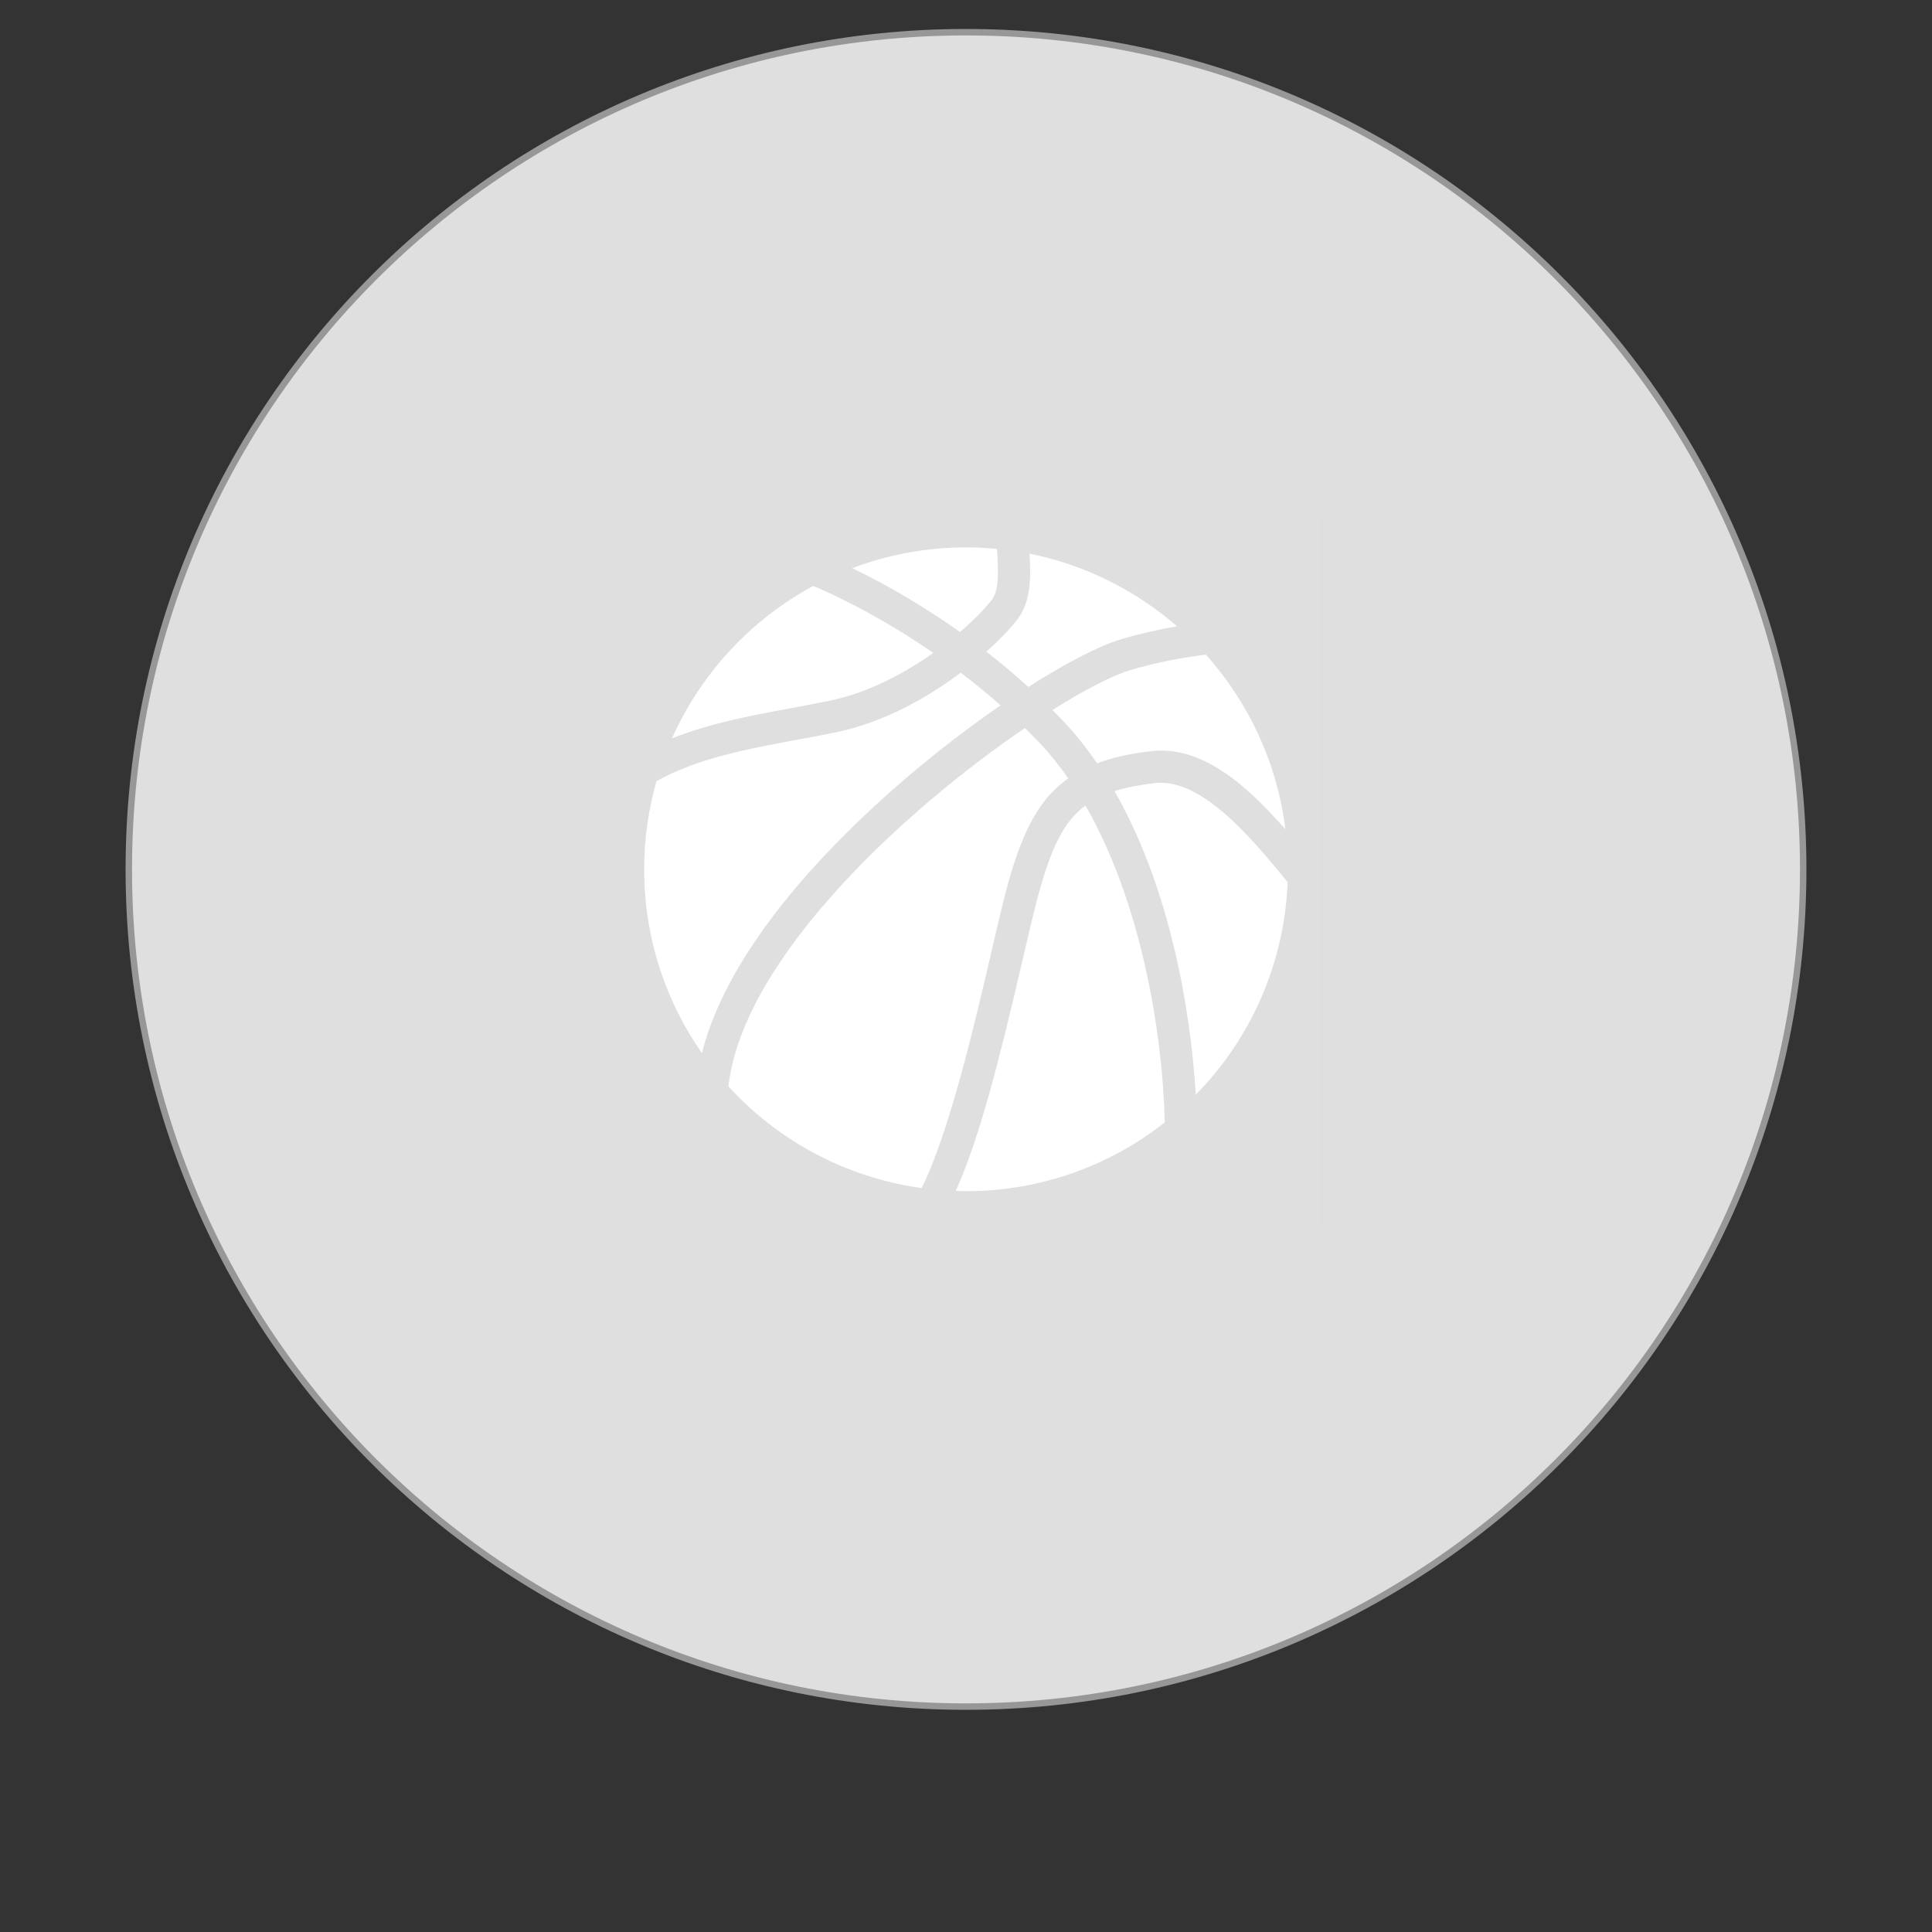 <svg fill="none" height="60" viewBox="0 0 60 60" width="60" xmlns="http://www.w3.org/2000/svg">
    <rect x="0" y="0" width="60" height="60" fill="#333333" stroke="none"/>
    <defs>
        <linearGradient id="paint0_linear" x1="-22" x2="30" y1="27"
            y2="79">
            <stop stop-color="#DFDFDF" />
            <stop offset="1" stop-color="#A6A5A5" />
        </linearGradient>
    </defs>
    <path clip-rule="evenodd" d="M30 53C44.359 53 56 41.359 56 27C56 12.641 44.359 1 30 1C15.641 1 4 12.641 4 27C4 41.359 15.641 53 30 53Z"
        fill="url(#paint0_linear)"
        fill-rule="evenodd" stroke="#979797" stroke-width="0.2" />
    <path clip-rule="evenodd" d="M30.968 17.119C31 17.68 31.037 18.315 30.811 18.615C30.621 18.866 30.274 19.232 29.814 19.628C28.465 18.67 27.252 18.022 26.468 17.645C27.567 17.229 28.757 17 30.002 17C30.326 17 30.647 17.017 30.964 17.047L30.968 17.119ZM31.748 29.851C31.976 28.87 32.173 28.024 32.329 27.495C32.685 26.288 33.044 25.51 33.709 25.016C35.425 27.999 36.106 32.017 36.173 34.858C34.473 36.194 32.331 36.993 30.002 36.993C29.918 36.993 29.835 36.99 29.752 36.988H29.752H29.752H29.752H29.752H29.752L29.751 36.988L29.681 36.985C30.432 35.334 31.076 32.745 31.748 29.851ZM35.876 24.319C35.383 24.375 34.967 24.456 34.612 24.569C36.311 27.535 36.973 31.283 37.135 33.998C38.818 32.283 39.887 29.964 39.988 27.396C38.829 25.971 37.292 24.159 35.876 24.319ZM28.985 20.276C28.091 20.91 26.97 21.511 25.776 21.759C25.376 21.842 24.96 21.919 24.559 21.994L24.555 21.995C23.309 22.226 22.041 22.463 20.87 22.93C21.771 20.91 23.32 19.243 25.255 18.197C25.564 18.324 27.12 18.991 28.985 20.276ZM32.686 22.05C32.792 22.157 32.899 22.266 33.004 22.377C33.394 22.785 33.747 23.233 34.071 23.706C34.543 23.527 35.098 23.401 35.763 23.326C37.33 23.149 38.723 24.39 39.919 25.756C39.662 23.685 38.774 21.81 37.45 20.331C36.728 20.419 35.922 20.566 35.101 20.811C34.563 20.972 33.705 21.409 32.686 22.05ZM33.176 24.172C32.255 24.822 31.78 25.823 31.37 27.212C31.206 27.768 31.007 28.624 30.776 29.617L30.776 29.617L30.775 29.624C30.293 31.697 29.483 35.182 28.622 36.896C26.257 36.57 24.156 35.418 22.621 33.738C23.081 29.739 28.138 25.123 31.829 22.61C31.981 22.759 32.131 22.91 32.28 23.066C32.602 23.404 32.899 23.776 33.176 24.172ZM27.185 25.01C28.472 23.824 29.831 22.76 31.075 21.905C30.66 21.539 30.244 21.201 29.836 20.891C28.804 21.667 27.451 22.431 25.98 22.738C25.568 22.823 25.146 22.902 24.738 22.977C23.166 23.27 21.656 23.552 20.387 24.26C20.14 25.13 20.005 26.047 20.005 26.997C20.005 29.12 20.669 31.087 21.798 32.706C22.529 29.811 25.038 26.988 27.185 25.01ZM34.815 19.853C34.15 20.052 33.125 20.576 31.936 21.334C31.5 20.938 31.062 20.573 30.632 20.238C31.072 19.844 31.409 19.482 31.609 19.217C32.029 18.66 32.012 17.894 31.974 17.195C33.704 17.542 35.271 18.336 36.554 19.45C35.999 19.545 35.413 19.675 34.815 19.853Z"
        fill="white"
        fill-rule="evenodd" />
    <rect fill="#D8D8D8" height="23" opacity="0.01" stroke="#979797" width="23" x="18.5" y="15.5" />
</svg>
